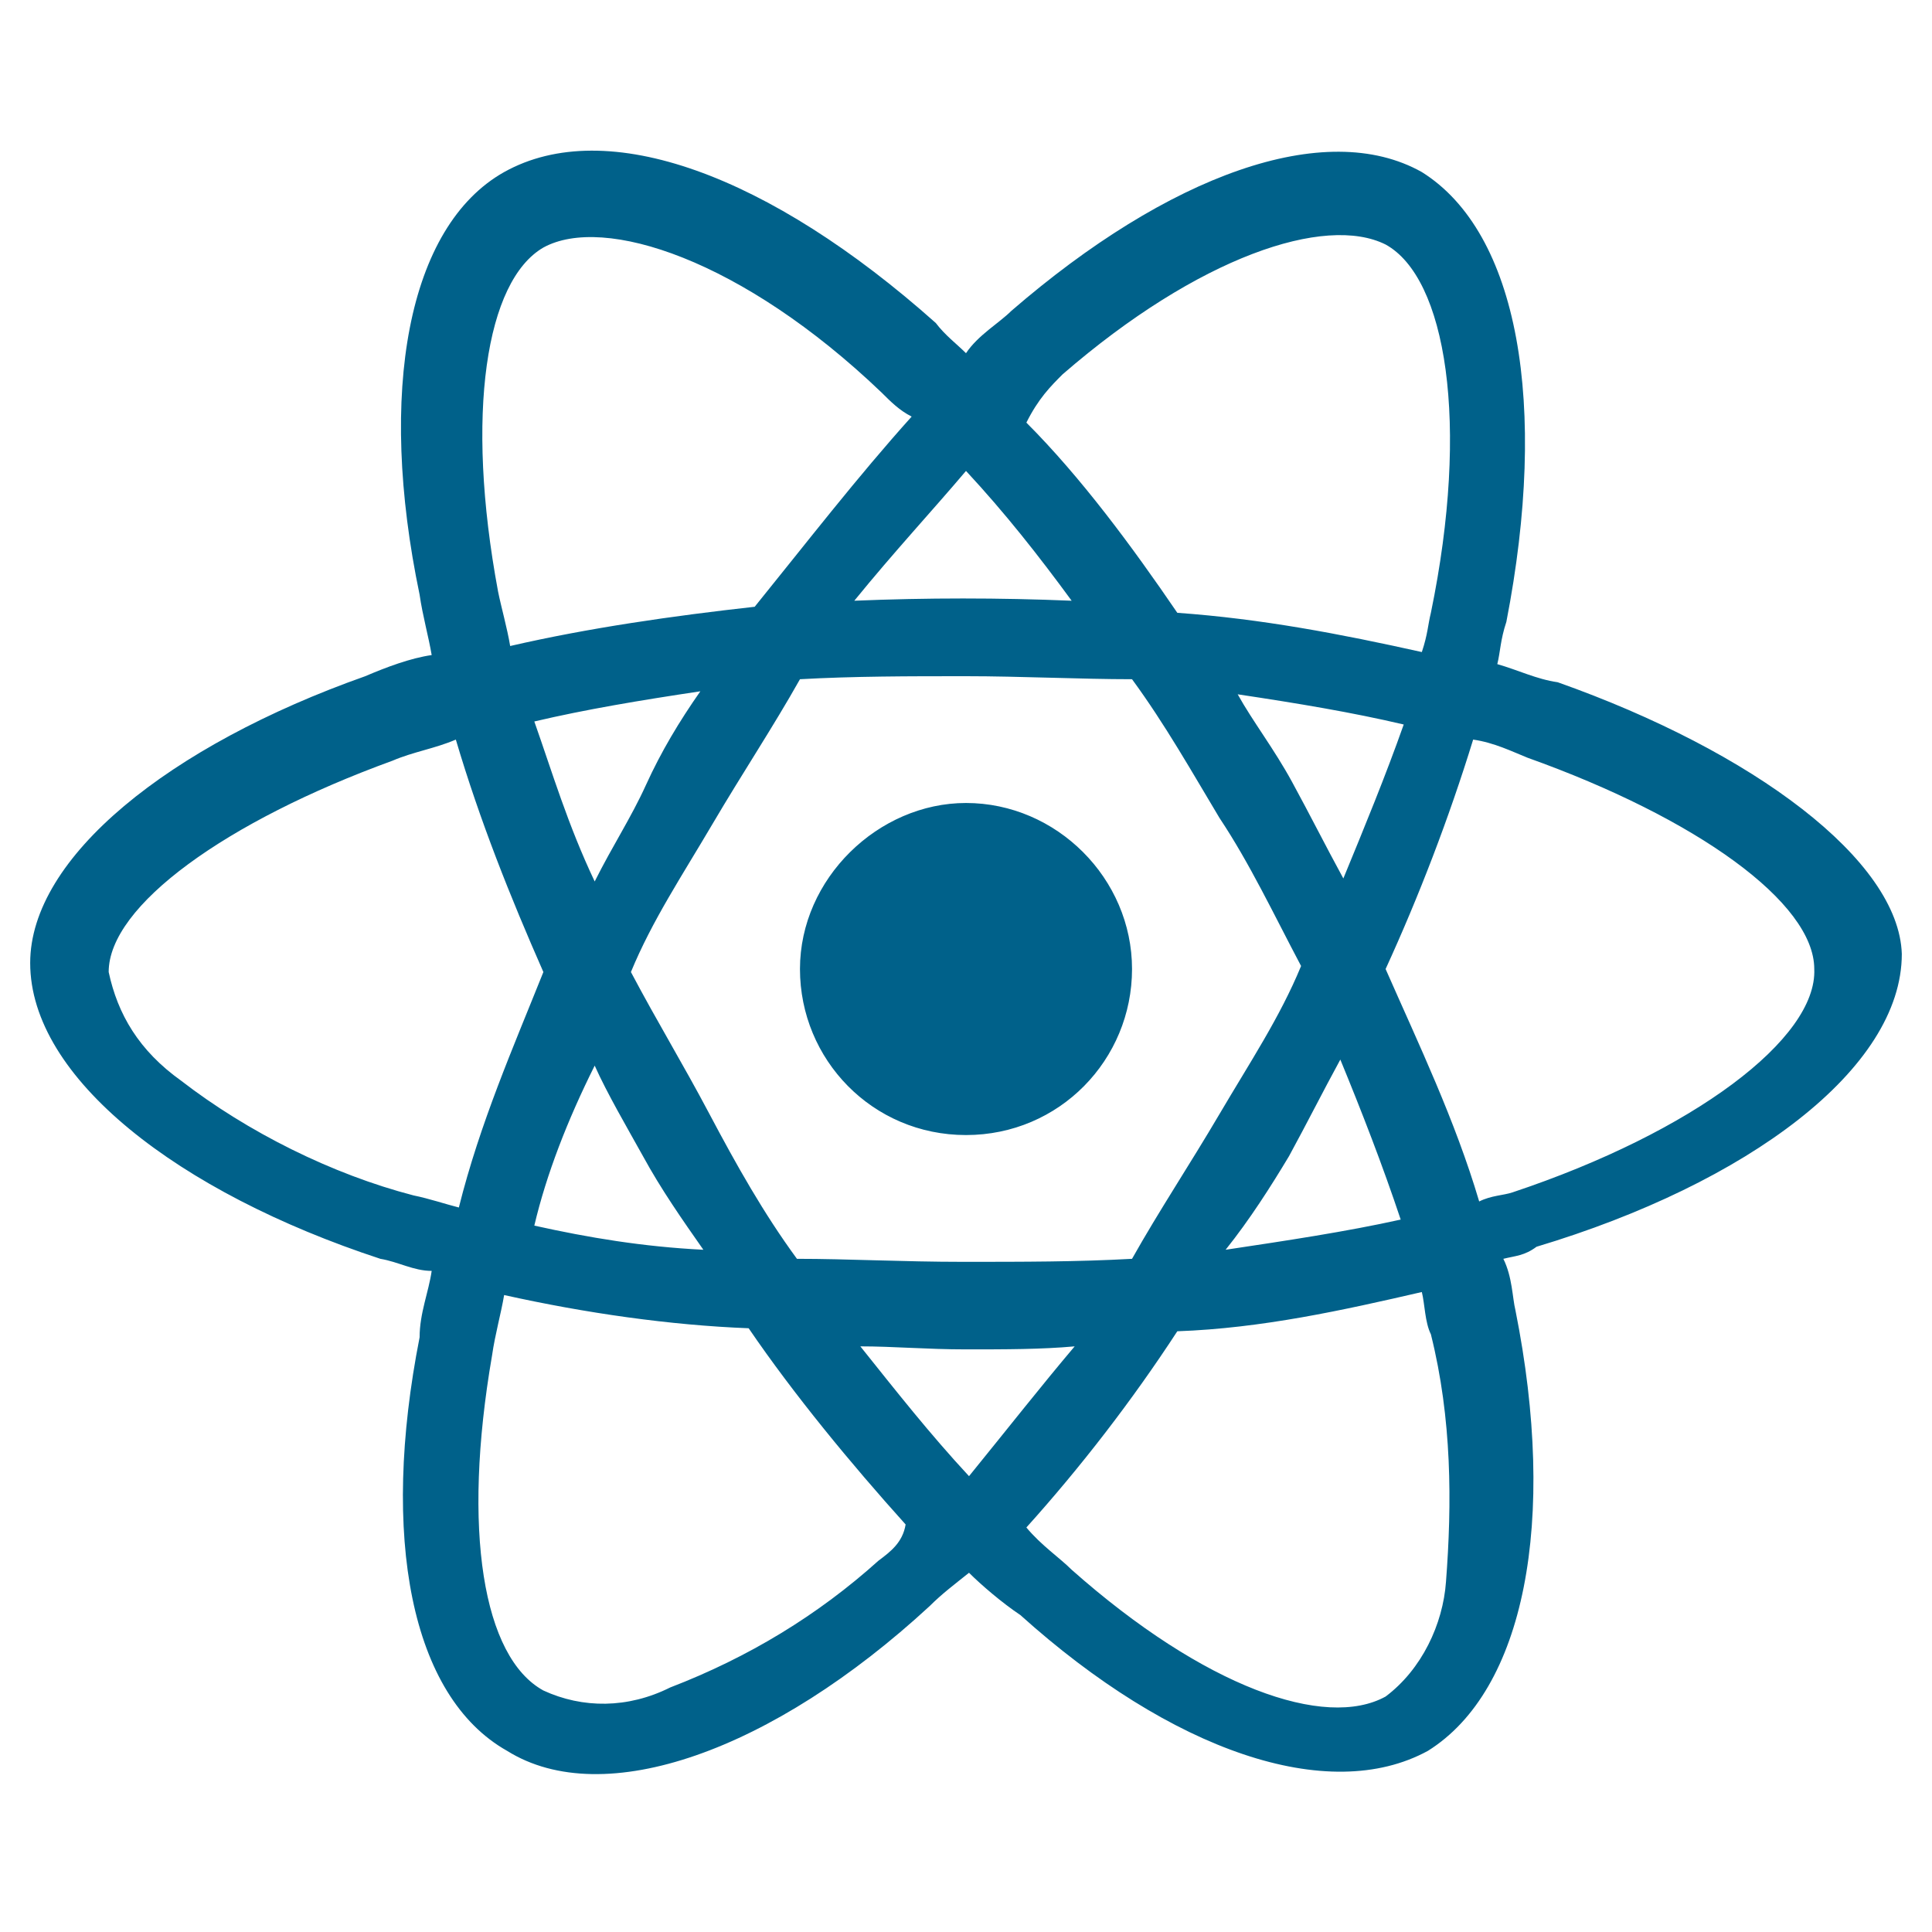 <svg fill="#00618A" width="52" height="52" viewBox="0 0 64 64" xmlns="http://www.w3.org/2000/svg"><path d="M51.6 22.6C50.9 22.5 50.3 22.2 49.6 22C49.7 21.6 49.7 21.2 49.9 20.6C51.3 13.4 50.3 7.7 47.1 5.7C43.9 3.9 38.7 5.8 33.5 10.3C33.1 10.7 32.4 11.1 32 11.7C31.7 11.4 31.3 11.1 31 10.7C25.5 5.8 20.1 3.8 16.7 5.7C13.5 7.5 12.5 13 13.9 19.7C14 20.4 14.2 21.1 14.3 21.7C13.6 21.8 12.8 22.1 12.1 22.4C5.6 24.7 1 28.4 1 31.9C1 35.7 5.9 39.5 12.6 41.7C13.2 41.8 13.7 42.1 14.3 42.1C14.2 42.8 13.9 43.5 13.9 44.3C12.6 50.9 13.6 56.2 16.8 58C20 60 25.6 58 30.8 53.2C31.2 52.8 31.6 52.5 32.1 52.1C32.5 52.5 33.2 53.1 33.8 53.5C38.8 58 44 59.8 47.3 58C50.5 56 51.6 50.4 50.2 43.4C50.1 43 50.1 42.3 49.8 41.7C50.2 41.6 50.5 41.6 50.9 41.3C57.9 39.2 63 35.4 63 31.6C62.9 28.5 58.1 24.9 51.6 22.6ZM35.2 12.4C39.7 8.5 43.9 7.1 45.9 8.1C47.9 9.2 48.7 14 47.4 20.3C47.3 20.7 47.3 21 47.1 21.6C44.4 21 41.8 20.5 39 20.3C37.5 18.1 35.8 15.8 34 14C34.4 13.2 34.8 12.8 35.2 12.4ZM21.3 38.3C21.9 39.4 22.6 40.4 23.3 41.4C21.3 41.3 19.5 41 17.7 40.6C18.1 38.9 18.8 37.1 19.7 35.3C20.1 36.2 20.8 37.4 21.3 38.3ZM17.7 23.9C19.4 23.5 21.2 23.2 23.2 22.9C22.5 23.9 21.9 24.9 21.4 26C20.9 27.1 20.3 28 19.7 29.2C18.8 27.3 18.3 25.6 17.7 23.9ZM20.9 32.2C21.6 30.5 22.6 29 23.6 27.3C24.6 25.6 25.6 24.1 26.5 22.5C28.3 22.4 30.1 22.4 32 22.4C33.8 22.4 35.8 22.5 37.5 22.5C38.6 24 39.5 25.6 40.4 27.1C41.4 28.6 42.2 30.3 43.1 32C42.4 33.7 41.4 35.2 40.4 36.9C39.4 38.6 38.4 40.1 37.5 41.7C35.7 41.8 33.9 41.8 31.9 41.8C29.9 41.8 28.1 41.7 26.4 41.7C25.3 40.2 24.4 38.6 23.5 36.9C22.6 35.2 21.8 33.9 20.9 32.2ZM42.7 38.3C43.3 37.2 43.8 36.2 44.4 35.1C45.1 36.8 45.8 38.6 46.4 40.4C44.6 40.8 42.6 41.1 40.6 41.4C41.4 40.4 42.1 39.3 42.7 38.3ZM44.5 29.1C43.9 28 43.4 27 42.8 25.9C42.2 24.8 41.5 23.9 41 23C43 23.3 44.8 23.6 46.5 24C45.9 25.7 45.2 27.4 44.5 29.1ZM32 15.6C33.3 17 34.4 18.4 35.5 19.9C33.1 19.8 30.7 19.8 28.3 19.9C29.6 18.3 30.9 16.9 32 15.6ZM18 8.2C20 7.1 24.6 8.6 29.2 13C29.5 13.3 29.8 13.6 30.2 13.8C28.4 15.8 26.7 18 25 20.1C22.3 20.4 19.5 20.8 16.9 21.4C16.8 20.8 16.6 20.1 16.5 19.6C15.4 13.7 16.1 9.3 18 8.2ZM15.2 40C14.8 39.9 14.2 39.7 13.7 39.6C11 38.9 8.2 37.5 6 35.8C4.6 34.8 3.9 33.6 3.6 32.2C3.6 30 7.5 27.2 13 25.2C13.7 24.9 14.4 24.8 15.1 24.5C15.9 27.2 16.9 29.7 18 32.2C17 34.7 15.9 37.2 15.2 40ZM29.1 51.7C27.1 53.5 24.8 54.9 22.2 55.9C20.8 56.6 19.3 56.6 18 56C16 54.9 15.3 50.7 16.3 44.9C16.4 44.2 16.6 43.5 16.7 42.9C19.4 43.5 22.2 43.9 24.8 44C26.3 46.2 28.2 48.5 30 50.5C29.9 51.1 29.5 51.4 29.1 51.7ZM32.1 48.9C30.8 47.5 29.7 46.1 28.5 44.6C29.6 44.6 30.7 44.7 32 44.7C33.3 44.7 34.5 44.7 35.6 44.6C34.5 45.9 33.4 47.3 32.1 48.9ZM47.9 52.4C47.8 53.8 47.1 55.3 45.9 56.2C43.9 57.3 39.9 55.9 35.5 52C35.1 51.6 34.5 51.2 34 50.6C35.8 48.6 37.5 46.4 39 44.1C41.8 44 44.5 43.4 47.1 42.8C47.2 43.2 47.2 43.8 47.4 44.2C48.1 47 48.1 49.8 47.9 52.4ZM50.1 39.5C49.8 39.6 49.4 39.6 49 39.8C48.2 37.1 47 34.6 45.9 32.1C47 29.7 48 27.1 48.8 24.5C49.5 24.6 50.1 24.9 50.6 25.1C56.2 27.1 60.1 29.9 60.1 32.1C60.2 34.4 56.1 37.5 50.1 39.5ZM32 37.6C35.1 37.6 37.5 35.1 37.5 32.1C37.5 29.1 35 26.6 32 26.6C29.1 26.6 26.5 29.1 26.5 32.1C26.5 35.1 28.9 37.6 32 37.6Z"/></svg>